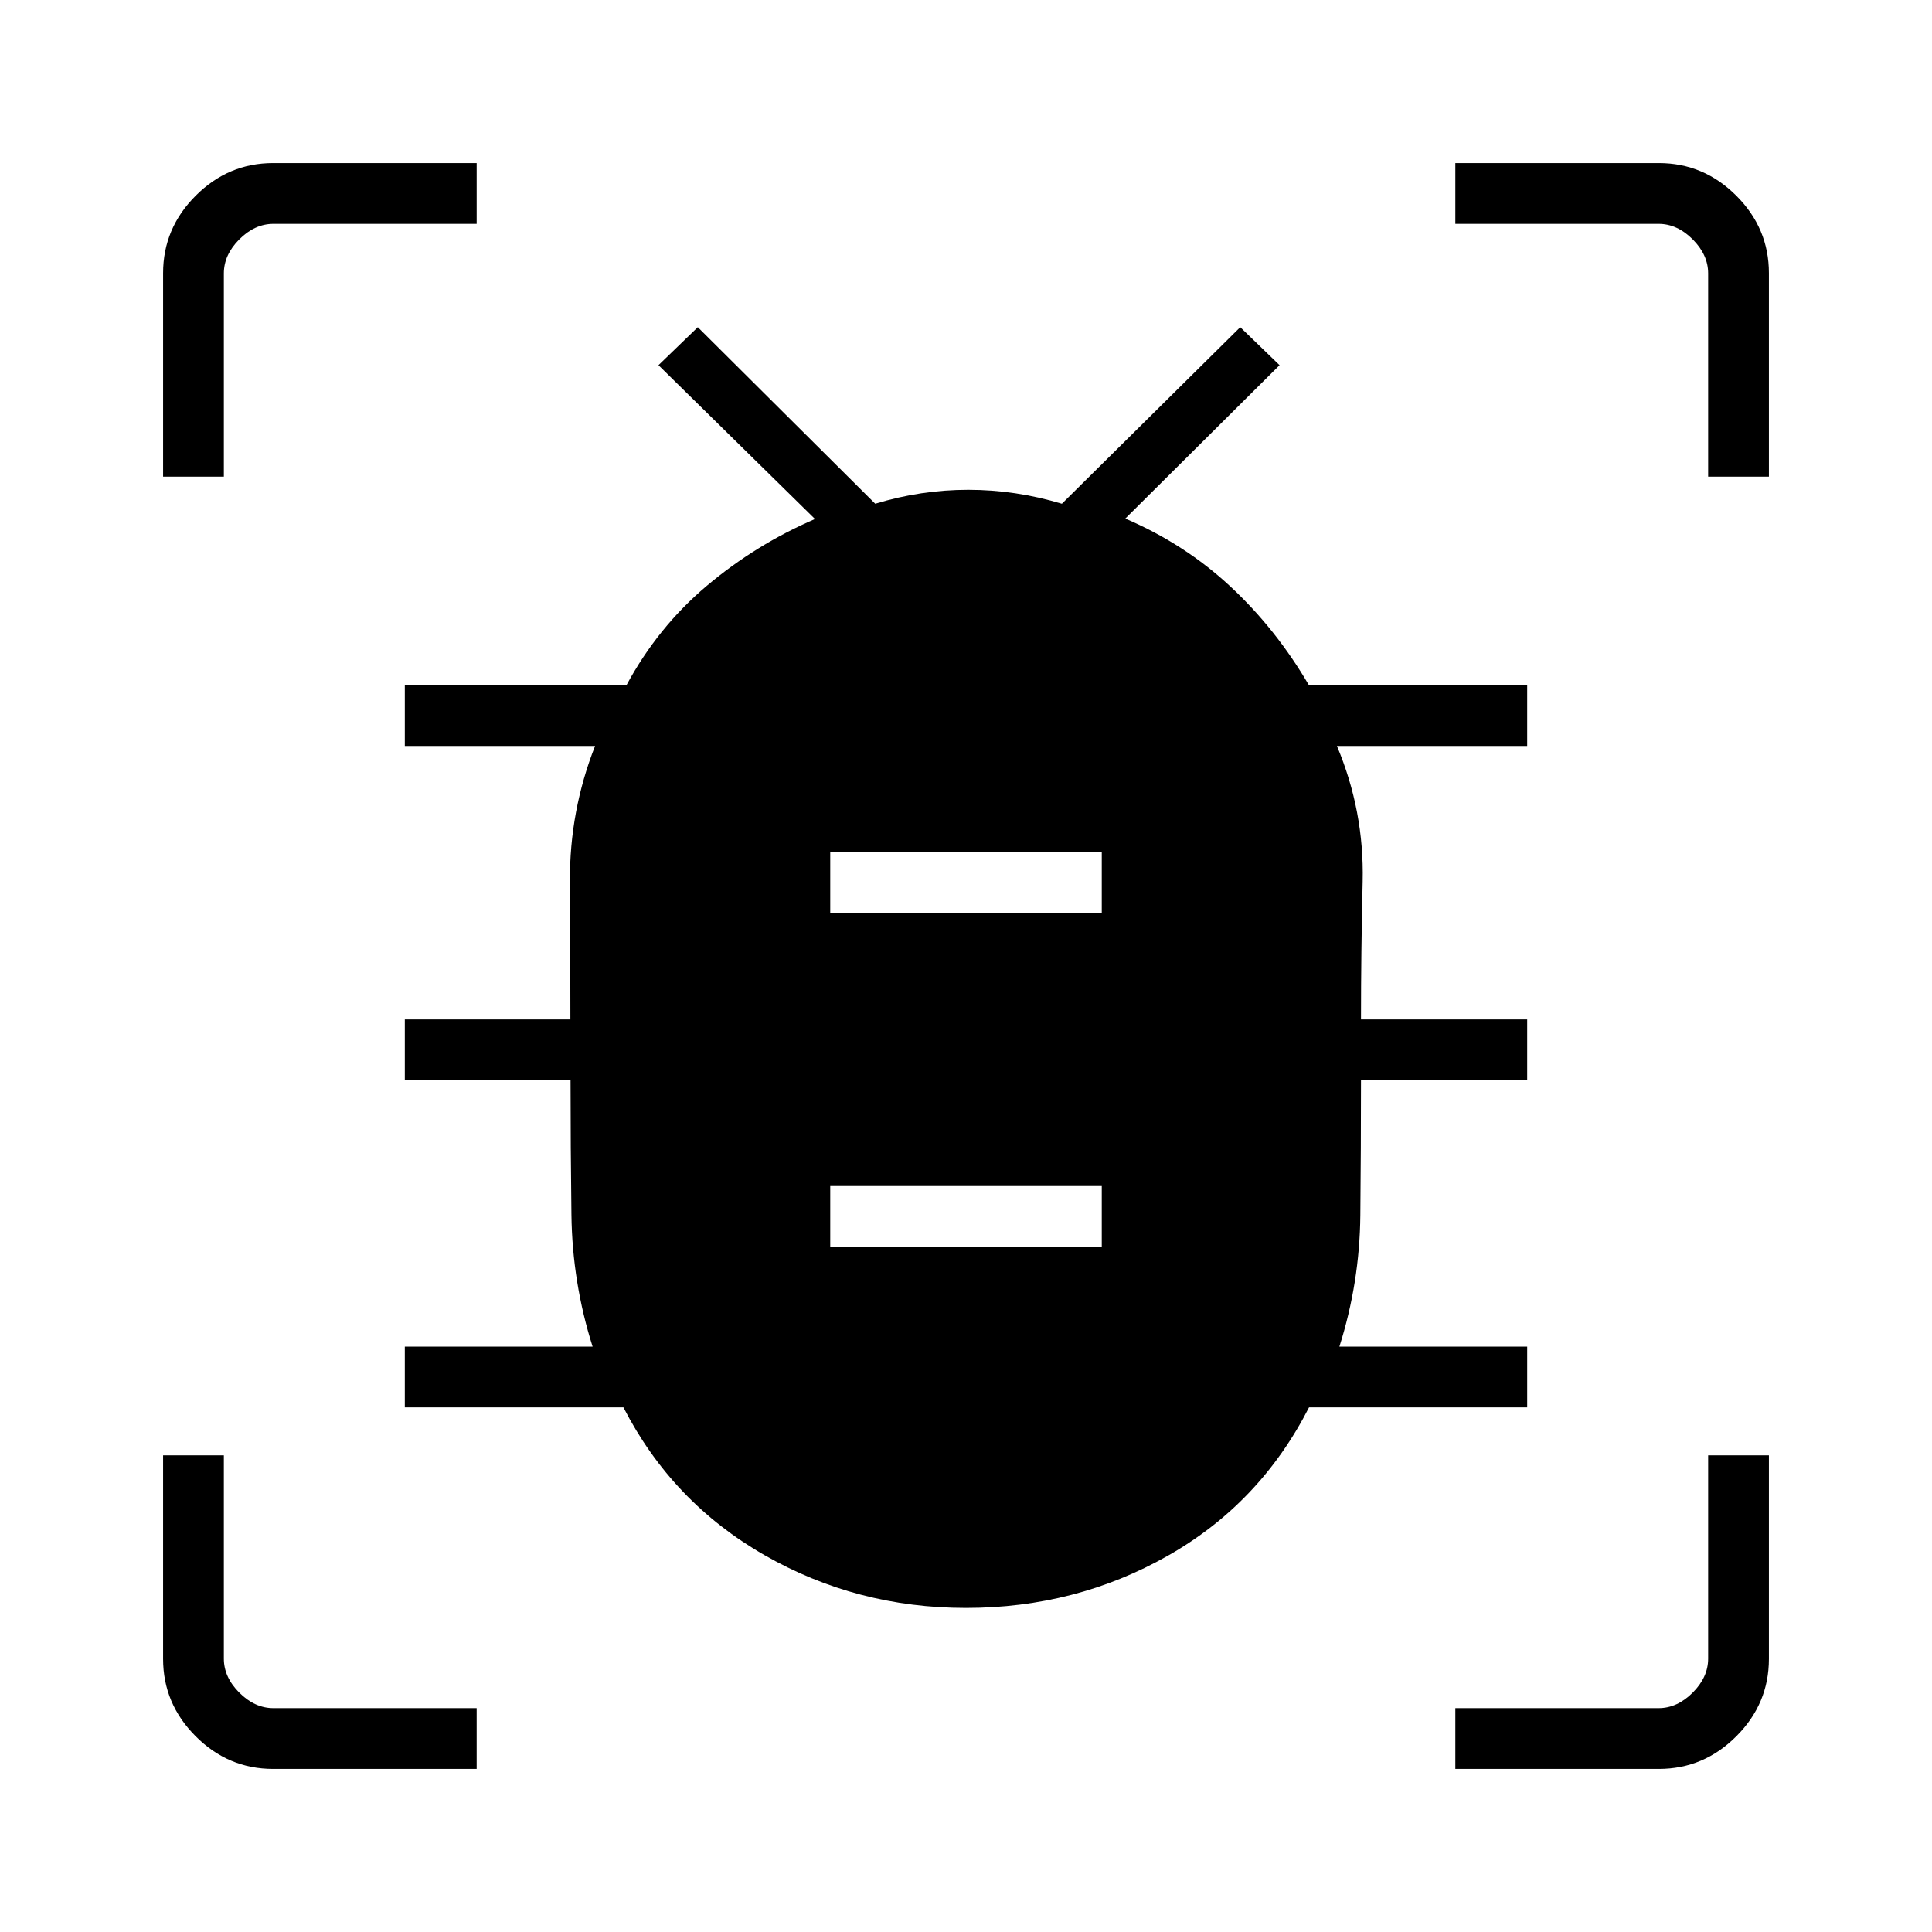 <svg xmlns="http://www.w3.org/2000/svg" height="48" viewBox="0 -960 960 960" width="48"><path d="M412.54-340.46h134.92v-30.19H412.54v30.19Zm0-165.85h134.92v-30.19H412.54v30.19Zm67.45 345.27q-54.36 0-100.19-26.27-45.84-26.27-70.03-73.38H201.15v-30.19h93.31q-10.08-31.77-10.52-65.44-.44-33.67-.44-66.95h-82.35v-30.19h82.27q0-33.67-.23-68.6-.23-34.94 12.5-67.29h-94.54v-30.19h110.14q15.61-28.92 39.95-49.41 24.34-20.49 53.72-33.16l-77.77-76.43 19.54-18.88 88.17 87.73q22.75-6.93 46.23-6.93 23.49 0 46.51 6.93l88.63-87.73 19.54 18.88-76.66 76.21q29.54 12.63 52.24 33.76 22.7 21.14 39 49.03h108.46v30.19h-94.54q13.61 32.35 12.79 67.37-.83 35.02-.83 68.52h82.58v30.19h-82.58q0 33.74-.33 67.18-.32 33.44-10.4 65.21h93.31v30.19H650.46q-24.43 47.81-70.18 73.73-45.76 25.92-100.29 25.92ZM81.04-723.15v-101.14q0-22.28 16.2-38.47 16.19-16.2 38.47-16.2h101.14v30.19h-101q-9.23 0-16.93 7.69-7.69 7.7-7.69 16.93v101H81.04ZM236.85-81.04H135.71q-22.28 0-38.47-16.2-16.2-16.19-16.2-38.47v-101.14h30.19v101q0 9.23 7.69 16.93 7.7 7.69 16.93 7.69h101v30.19Zm486.3 0v-30.19h101q9.23 0 16.93-7.69 7.69-7.7 7.69-16.93v-101h30.19v101.14q0 22.28-16.2 38.47-16.19 16.2-38.47 16.2H723.15Zm125.62-642.11v-101q0-9.23-7.69-16.93-7.7-7.69-16.93-7.69h-101v-30.19h101.14q22.28 0 38.47 16.2 16.2 16.19 16.2 38.47v101.14h-30.19Z"/></svg>